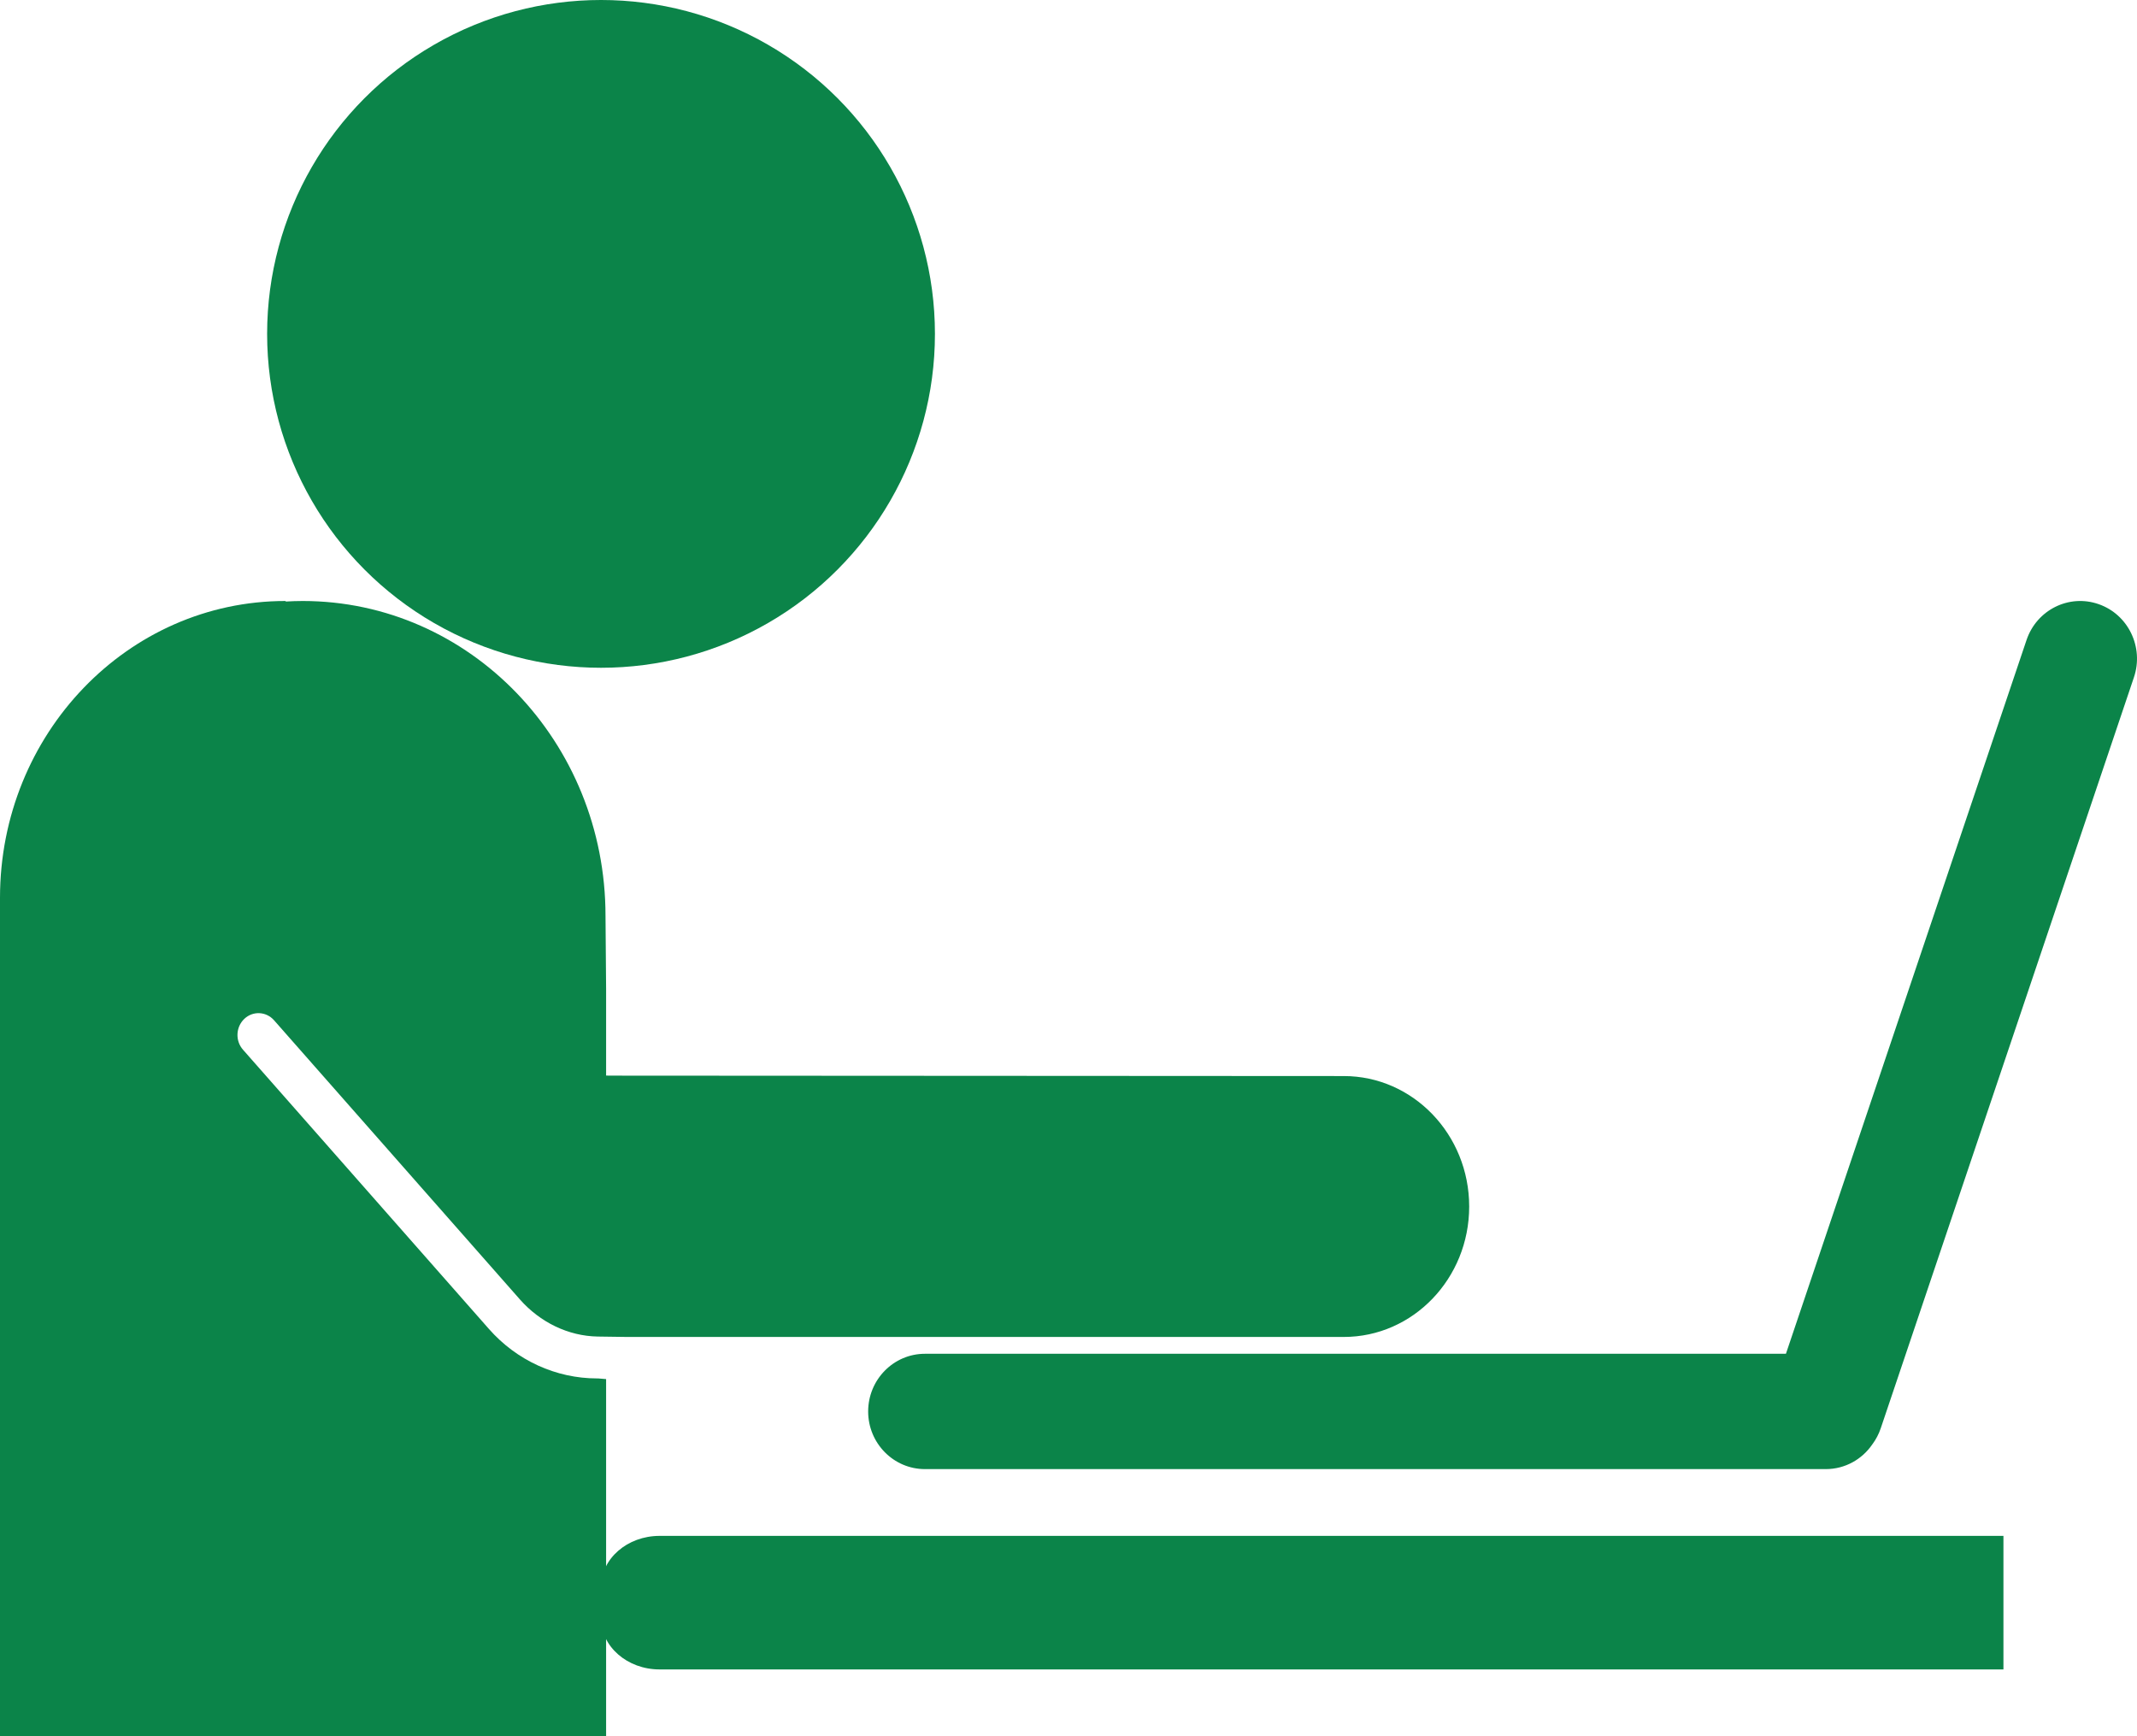 <?xml version="1.0" encoding="UTF-8"?>
<svg width="32px" height="26px" viewBox="0 0 32 26" version="1.1" xmlns="http://www.w3.org/2000/svg" xmlns:xlink="http://www.w3.org/1999/xlink">
    <!-- Generator: sketchtool 52.5 (67469) - http://www.bohemiancoding.com/sketch -->
    <title>E63FAAF8-19C4-4130-8E38-37A80449CC15</title>
    <desc>Created with sketchtool.</desc>
    <g id="Page-1" stroke="none" stroke-width="1" fill="none" fill-rule="evenodd">
        <g id="Setting" transform="translate(-178, -430)" fill="#0B8449">
            <g id="Group" transform="translate(86, 87)">
                <g id="work-week" transform="translate(26, 313)">
                    <g id="work-day" transform="translate(66, 30)">
                        <path d="M27.098,23 L21.497,23 L9.877,23 C9.393,23 9,23.342 9,23.765 L9,24.235 C9,24.657 9.393,25 9.877,25 L21.497,25 L27.098,25 L30,25 L30,23 L27.098,23 Z" id="Path"></path>
                        <circle id="Oval" cx="9" cy="5" r="5"></circle>
                        <path d="M20.122,16.114 L9.331,16.108 L9.076,16.107 L9.076,14.805 L9.067,13.715 C9.067,11.111 7.037,9 4.533,9 C4.449,9 4.364,9.003 4.281,9.008 L4.274,9 C1.914,9 0,10.99 0,13.445 L0,26 L9.076,26 L9.076,20.652 L8.956,20.642 C8.947,20.641 8.945,20.642 8.94,20.642 C8.326,20.642 7.737,20.373 7.322,19.902 L3.639,15.72 C3.521,15.587 3.53,15.38 3.658,15.258 C3.786,15.136 3.985,15.145 4.103,15.278 L7.786,19.46 C8.086,19.8 8.508,20.008 8.952,20.015 C8.982,20.015 9.385,20.021 9.385,20.021 L20.122,20.021 C21.159,20.021 22,19.146 22,18.068 C22,16.989 21.159,16.114 20.122,16.114 Z" id="Path"></path>
                        <path d="M31.425,9.047 C30.981,8.892 30.498,9.133 30.346,9.584 L26.743,20.273 L13.85,20.273 C13.381,20.273 13,20.66 13,21.137 C13,21.613 13.381,22 13.85,22 L27.34,22 C27.629,22 27.884,21.853 28.037,21.629 C28.09,21.558 28.133,21.477 28.163,21.388 L31.954,10.143 C32.106,9.692 31.869,9.201 31.425,9.047 Z" id="Path"></path>
                    </g>
                </g>
            </g>
        </g>
    </g>
</svg>
